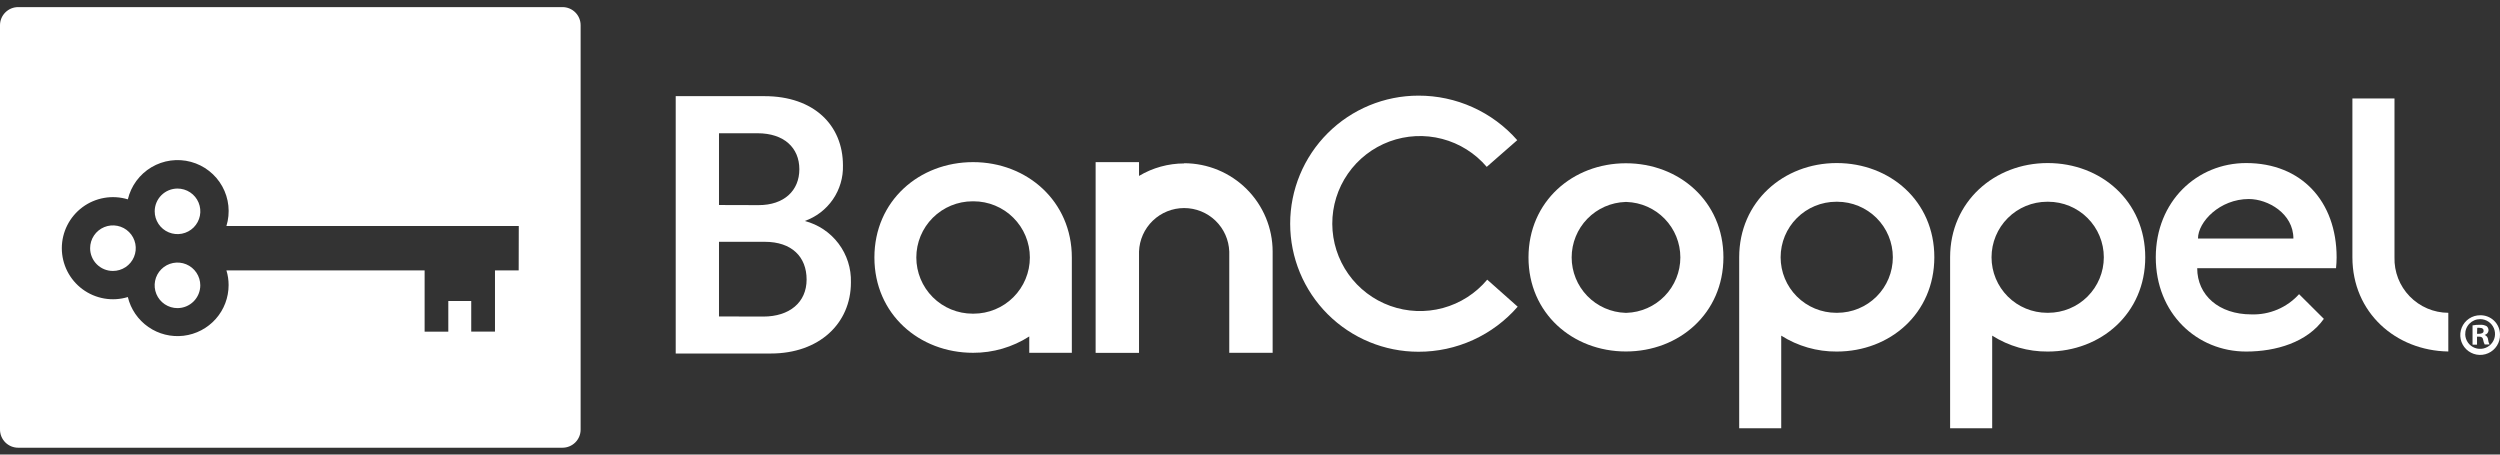 <svg width="176" height="32" viewBox="0 0 176 32" fill="none" xmlns="http://www.w3.org/2000/svg">
<rect x="0" y="0" width="176" height="32" fill="#333333" stroke="none"/>
<g clip-path="url(#clip0_1308_9456)">
<path fill-rule="evenodd" clip-rule="evenodd" d="M1.28 0.5H39.6C39.938 0.5 40.263 0.634 40.502 0.873C40.742 1.112 40.876 1.436 40.876 1.774V30.246C40.876 30.583 40.742 30.907 40.502 31.146C40.263 31.385 39.938 31.519 39.6 31.519H1.28C1.11 31.519 0.943 31.486 0.786 31.421C0.63 31.355 0.488 31.26 0.369 31.14C0.25 31.019 0.156 30.877 0.093 30.72C0.03 30.563 -0.002 30.395 9.23286e-05 30.226V1.774C0.001 1.435 0.136 1.112 0.376 0.873C0.616 0.634 0.941 0.5 1.28 0.5ZM15.94 15.91H36.522L36.515 19.036H34.847V23.344H33.175V21.192H31.561V23.348H29.893V19.036H15.94C16.043 19.371 16.094 19.719 16.094 20.068C16.095 20.948 15.773 21.797 15.188 22.454C14.603 23.112 13.797 23.533 12.923 23.637C12.048 23.741 11.166 23.521 10.443 23.019C9.72 22.517 9.206 21.767 9 20.912C8.462 21.076 7.893 21.111 7.339 21.015C6.785 20.919 6.261 20.695 5.809 20.361C5.357 20.026 4.99 19.591 4.737 19.09C4.484 18.588 4.352 18.035 4.352 17.473C4.352 16.912 4.484 16.358 4.737 15.857C4.99 15.355 5.357 14.92 5.809 14.585C6.261 14.251 6.785 14.027 7.339 13.931C7.893 13.835 8.462 13.871 9 14.034C9.111 13.566 9.315 13.124 9.6 12.736C9.886 12.348 10.246 12.021 10.66 11.775C11.075 11.529 11.534 11.368 12.012 11.303C12.489 11.238 12.975 11.269 13.441 11.395C13.906 11.52 14.341 11.738 14.72 12.035C15.1 12.332 15.415 12.702 15.649 13.124C15.882 13.545 16.028 14.008 16.078 14.487C16.128 14.966 16.081 15.45 15.94 15.91ZM13.387 13.543C13.122 13.367 12.811 13.274 12.493 13.274C12.069 13.275 11.662 13.444 11.361 13.744C11.061 14.044 10.892 14.45 10.891 14.874C10.89 15.192 10.984 15.502 11.16 15.766C11.336 16.031 11.587 16.237 11.881 16.359C12.174 16.48 12.498 16.513 12.809 16.451C13.121 16.389 13.408 16.236 13.633 16.012C13.858 15.787 14.011 15.501 14.073 15.19C14.135 14.878 14.102 14.556 13.98 14.262C13.858 13.969 13.652 13.719 13.387 13.543ZM6.616 16.58C6.439 16.844 6.345 17.154 6.345 17.471C6.344 17.682 6.385 17.89 6.466 18.084C6.546 18.279 6.664 18.456 6.813 18.605C6.962 18.754 7.138 18.872 7.333 18.953C7.528 19.033 7.736 19.075 7.947 19.075C8.265 19.076 8.576 18.982 8.841 18.806C9.105 18.631 9.312 18.38 9.434 18.087C9.556 17.794 9.589 17.472 9.527 17.161C9.465 16.849 9.313 16.563 9.088 16.339C8.864 16.114 8.578 15.961 8.266 15.899C7.954 15.837 7.631 15.868 7.337 15.989C7.044 16.111 6.792 16.316 6.616 16.58ZM11.601 21.421C11.865 21.597 12.176 21.691 12.493 21.691C12.919 21.691 13.328 21.522 13.629 21.221C13.93 20.921 14.1 20.513 14.1 20.087C14.1 19.77 14.005 19.46 13.829 19.197C13.652 18.933 13.402 18.727 13.108 18.606C12.815 18.485 12.492 18.453 12.18 18.515C11.868 18.577 11.582 18.729 11.357 18.954C11.133 19.178 10.98 19.464 10.918 19.775C10.856 20.086 10.888 20.408 11.009 20.701C11.131 20.994 11.337 21.244 11.601 21.421Z" fill="white"/>
<path d="M68.505 11.414C64.709 11.414 61.558 14.145 61.558 18.127C61.558 22.109 64.709 24.837 68.505 24.837C69.907 24.842 71.28 24.442 72.46 23.686V24.837H75.457V18.127C75.457 14.172 72.306 11.414 68.505 11.414V11.414ZM68.54 22.082H68.471C67.42 22.082 66.412 21.666 65.669 20.924C64.926 20.182 64.509 19.176 64.509 18.127C64.509 17.078 64.926 16.072 65.669 15.331C66.412 14.589 67.42 14.172 68.471 14.172H68.54C69.591 14.172 70.599 14.589 71.341 15.331C72.085 16.072 72.502 17.078 72.502 18.127C72.502 19.176 72.085 20.182 71.341 20.924C70.599 21.666 69.591 22.082 68.54 22.082Z" fill="white"/>
<path d="M83.365 11.506C82.246 11.507 81.148 11.81 80.187 12.385V11.414H77.132V24.841H80.187V17.709C80.216 16.887 80.563 16.109 81.156 15.537C81.748 14.966 82.54 14.647 83.363 14.647C84.187 14.647 84.979 14.966 85.571 15.537C86.164 16.109 86.511 16.887 86.54 17.709V24.837H89.594V17.709C89.593 16.061 88.936 14.48 87.768 13.314C86.6 12.149 85.017 11.493 83.365 11.491" fill="white"/>
<path d="M53.818 6.769C57.3 6.769 59.344 8.813 59.344 11.648C59.367 12.5 59.119 13.337 58.636 14.039C58.153 14.742 57.459 15.273 56.654 15.557C57.605 15.804 58.445 16.366 59.035 17.15C59.626 17.935 59.932 18.896 59.905 19.877C59.905 22.788 57.653 24.887 54.272 24.887H47.57V6.769H53.818ZM53.407 14.441C55.198 14.441 56.274 13.421 56.274 11.913C56.274 10.405 55.198 9.381 53.33 9.381H50.617V14.433L53.407 14.441ZM53.737 22.286C55.582 22.286 56.785 21.288 56.785 19.681C56.785 18.074 55.736 17.023 53.841 17.023H50.617V22.278L53.737 22.286Z" fill="white"/>
<path d="M176 23.552C176.008 23.829 175.932 24.103 175.783 24.338C175.634 24.573 175.418 24.758 175.163 24.869C174.908 24.981 174.625 25.014 174.351 24.964C174.077 24.914 173.825 24.784 173.625 24.59C173.426 24.396 173.289 24.147 173.232 23.875C173.176 23.602 173.202 23.32 173.307 23.062C173.412 22.805 173.592 22.585 173.823 22.43C174.054 22.275 174.327 22.193 174.605 22.194C174.786 22.19 174.967 22.223 175.135 22.289C175.304 22.356 175.457 22.455 175.587 22.581C175.717 22.708 175.82 22.858 175.891 23.025C175.962 23.192 175.999 23.371 176 23.552ZM173.552 23.552C173.56 23.757 173.628 23.955 173.747 24.122C173.867 24.289 174.033 24.418 174.225 24.491C174.417 24.565 174.626 24.58 174.827 24.536C175.028 24.491 175.211 24.389 175.354 24.242C175.497 24.094 175.594 23.908 175.632 23.706C175.67 23.504 175.647 23.296 175.568 23.107C175.488 22.918 175.354 22.756 175.183 22.642C175.012 22.528 174.811 22.467 174.605 22.466C174.464 22.466 174.324 22.494 174.194 22.549C174.064 22.604 173.946 22.685 173.848 22.786C173.75 22.887 173.673 23.007 173.622 23.139C173.571 23.27 173.548 23.411 173.552 23.552V23.552ZM174.382 24.265H174.067V22.907C174.238 22.875 174.412 22.861 174.586 22.865C174.751 22.852 174.917 22.886 175.063 22.965C175.105 23.002 175.139 23.048 175.161 23.1C175.184 23.151 175.195 23.207 175.193 23.264C175.187 23.34 175.156 23.411 175.106 23.468C175.055 23.525 174.987 23.564 174.913 23.578V23.578C174.981 23.604 175.042 23.648 175.086 23.707C175.13 23.765 175.157 23.835 175.162 23.908C175.173 24.028 175.207 24.144 175.262 24.25H174.92C174.868 24.145 174.831 24.032 174.813 23.916C174.79 23.766 174.705 23.701 174.528 23.701H174.382V24.265ZM174.382 23.498H174.532C174.705 23.498 174.847 23.44 174.847 23.298C174.847 23.157 174.767 23.08 174.571 23.08C174.513 23.071 174.455 23.071 174.398 23.08L174.382 23.498Z" fill="white"/>
<path d="M114.465 11.494C110.719 11.494 107.61 14.18 107.606 18.119C107.602 22.059 110.719 24.744 114.465 24.744C118.212 24.744 121.325 22.059 121.329 18.119C121.332 14.18 118.216 11.494 114.465 11.494ZM114.504 22.024H114.435C113.419 21.993 112.455 21.567 111.748 20.839C111.041 20.11 110.645 19.136 110.645 18.121C110.645 17.107 111.041 16.132 111.748 15.403C112.455 14.675 113.419 14.25 114.435 14.218H114.508C115.523 14.25 116.487 14.675 117.194 15.403C117.901 16.132 118.297 17.107 118.297 18.121C118.297 19.136 117.901 20.11 117.194 20.839C116.487 21.567 115.523 21.993 114.508 22.024H114.504Z" fill="white"/>
<path d="M104.701 19.688C103.889 20.657 102.799 21.355 101.578 21.685C100.356 22.015 99.063 21.962 97.873 21.534C96.682 21.106 95.652 20.323 94.922 19.291C94.193 18.259 93.798 17.028 93.793 15.765C93.787 14.502 94.171 13.268 94.892 12.229C95.612 11.191 96.635 10.399 97.822 9.96C99.009 9.522 100.302 9.458 101.526 9.778C102.75 10.097 103.846 10.785 104.666 11.747L106.814 9.868C105.946 8.88 104.876 8.089 103.676 7.549C102.477 7.008 101.175 6.73 99.859 6.733C97.464 6.733 95.167 7.683 93.473 9.374C91.78 11.065 90.828 13.357 90.828 15.748C90.828 18.139 91.78 20.432 93.473 22.123C95.167 23.814 97.464 24.763 99.859 24.763C101.183 24.766 102.493 24.485 103.698 23.937C104.904 23.39 105.977 22.589 106.845 21.591L104.701 19.688Z" fill="white"/>
<path d="M144.159 11.479C140.404 11.479 137.288 14.203 137.288 18.112V30.15H140.25V23.629C141.418 24.37 142.775 24.759 144.159 24.749C147.913 24.749 151.026 22.064 151.026 18.112C151.026 14.161 147.913 11.479 144.159 11.479ZM144.193 22.021H144.12C143.082 22.021 142.086 21.609 141.351 20.876C140.617 20.143 140.204 19.149 140.204 18.112C140.204 17.076 140.617 16.081 141.351 15.348C142.086 14.615 143.082 14.203 144.12 14.203H144.193C145.232 14.203 146.228 14.615 146.962 15.348C147.696 16.081 148.109 17.076 148.109 18.112C148.109 19.149 147.696 20.143 146.962 20.876C146.228 21.609 145.232 22.021 144.193 22.021V22.021Z" fill="white"/>
<path d="M129.306 11.479C125.552 11.479 122.439 14.203 122.439 18.112V30.15H125.398V23.629C126.566 24.37 127.923 24.759 129.306 24.749C133.06 24.749 136.173 22.064 136.177 18.112C136.181 14.161 133.06 11.479 129.306 11.479ZM129.341 22.021H129.271C128.233 22.021 127.237 21.609 126.503 20.876C125.768 20.143 125.356 19.149 125.356 18.112C125.356 17.076 125.768 16.081 126.503 15.348C127.237 14.615 128.233 14.203 129.271 14.203H129.341C130.379 14.203 131.375 14.615 132.11 15.348C132.844 16.081 133.256 17.076 133.256 18.112C133.256 19.149 132.844 20.143 132.11 20.876C131.375 21.609 130.379 22.021 129.341 22.021V22.021Z" fill="white"/>
<path d="M158.131 11.479C154.672 11.479 151.771 14.165 151.767 18.112C151.763 22.06 154.653 24.749 158.131 24.749C160.229 24.749 162.435 24.097 163.599 22.447L161.854 20.709C161.432 21.176 160.913 21.546 160.333 21.792C159.753 22.037 159.126 22.154 158.496 22.133C156.213 22.133 154.684 20.786 154.684 18.883H164.456C164.483 18.628 164.497 18.372 164.498 18.116C164.494 14.176 162.02 11.479 158.131 11.479ZM154.738 16.793C154.738 15.619 156.275 14.011 158.319 14.011C159.664 14.011 161.455 15.032 161.455 16.793H154.738Z" fill="white"/>
<path d="M168.572 18.112V6.934H165.609V18.112C165.609 22.006 168.656 24.687 172.361 24.745V22.021C171.853 22.019 171.351 21.915 170.884 21.716C170.417 21.517 169.995 21.227 169.642 20.863C169.289 20.499 169.012 20.068 168.828 19.596C168.645 19.123 168.557 18.619 168.572 18.112V18.112Z" fill="white"/>
</g>
<defs>
<clipPath id="clip0_1308_9456">
<rect width="176" height="31" fill="white" transform="translate(0 0.5)"/>
</clipPath>
</defs>
</svg>
